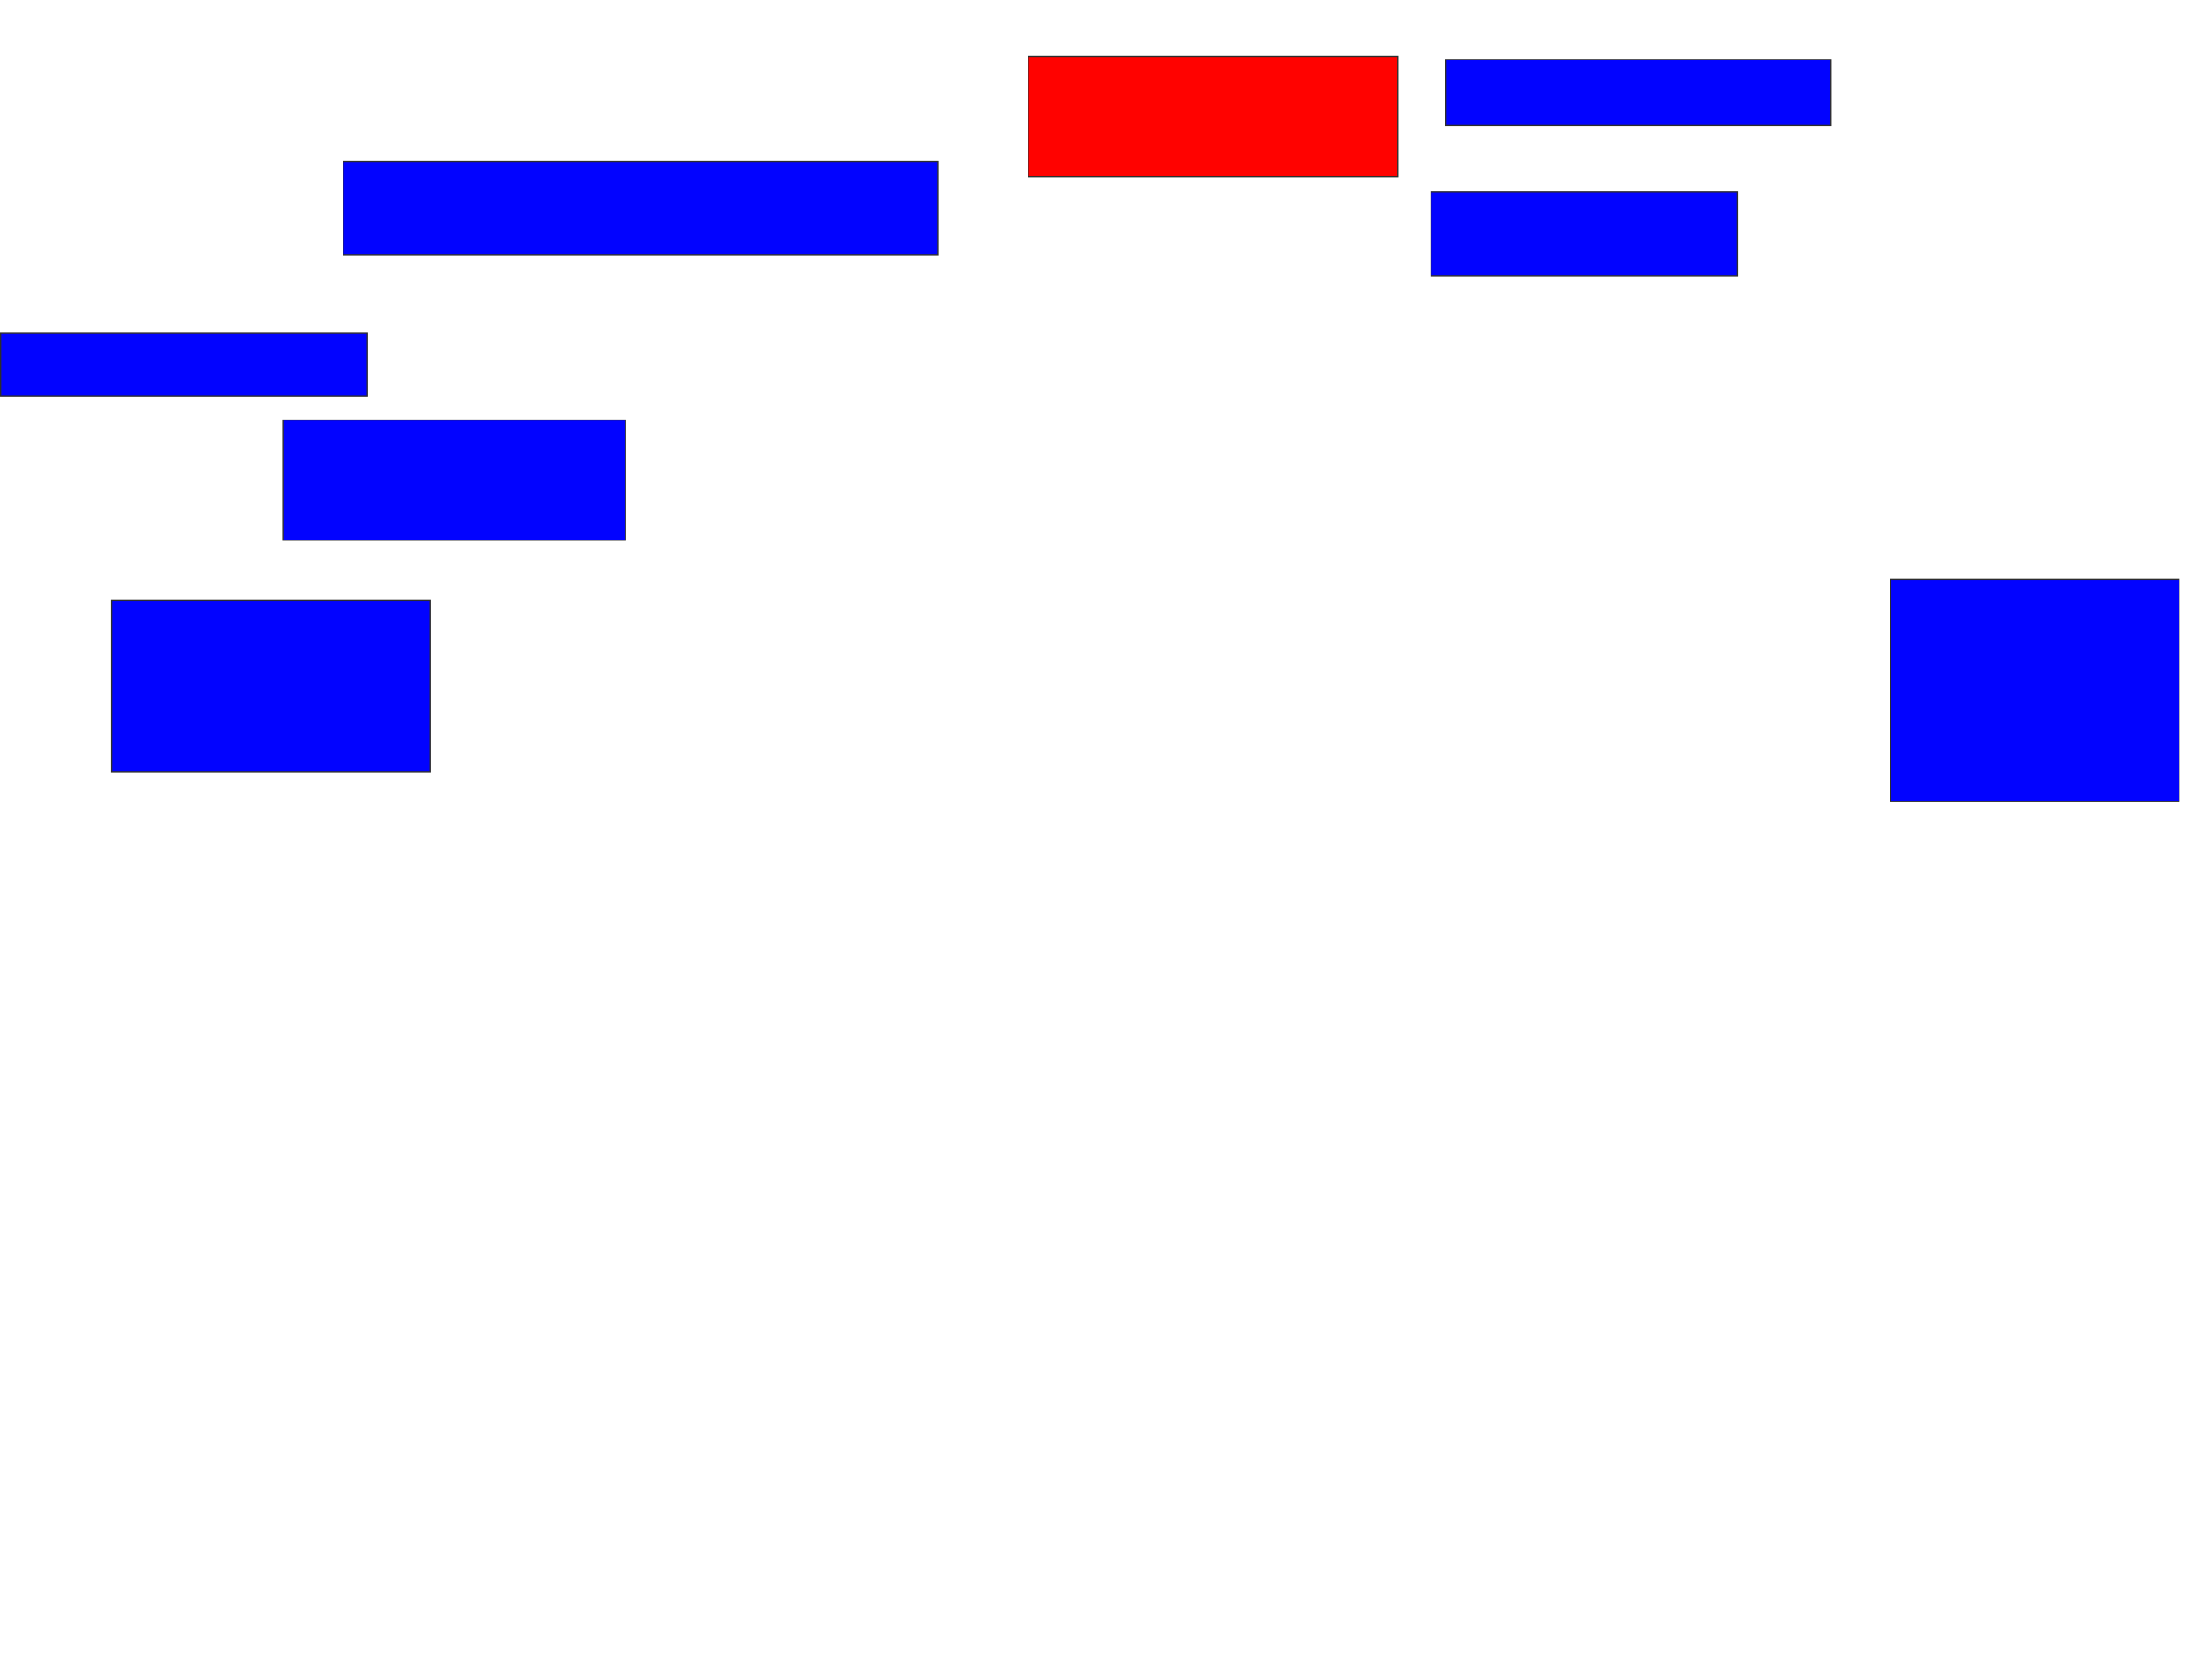 <svg xmlns="http://www.w3.org/2000/svg" width="1822" height="1398">
 <!-- Created with Image Occlusion Enhanced -->
 <g>
  <title>Labels</title>
 </g>
 <g>
  <title>Masks</title>
  
  <rect id="042ee4cca5e5419db26e12c70361d04b-ao-1" height="142.5" width="265" y="499.5" x="93" stroke="#2D2D2D" fill="#0203ff"/>
  <rect id="042ee4cca5e5419db26e12c70361d04b-ao-2" height="100" width="285" y="349.5" x="235.5" stroke="#2D2D2D" fill="#0203ff"/>
  <rect id="042ee4cca5e5419db26e12c70361d04b-ao-3" height="52.5" width="305" y="277" x="0.5" stroke="#2D2D2D" fill="#0203ff"/>
  <rect id="042ee4cca5e5419db26e12c70361d04b-ao-4" height="77.5" width="495" y="134.5" x="285.5" stroke="#2D2D2D" fill="#0203ff"/>
  <rect id="042ee4cca5e5419db26e12c70361d04b-ao-5" height="100" width="307.5" y="47" x="855.5" stroke="#2D2D2D" fill="#ff0200" class="qshape"/>
  <rect id="042ee4cca5e5419db26e12c70361d04b-ao-6" height="55" width="320" y="49.5" x="1203" stroke="#2D2D2D" fill="#0203ff"/>
  <rect id="042ee4cca5e5419db26e12c70361d04b-ao-7" height="70" width="255" y="159.5" x="1190.5" stroke="#2D2D2D" fill="#0203ff"/>
  <rect id="042ee4cca5e5419db26e12c70361d04b-ao-8" height="185" width="240" y="482" x="1573" stroke="#2D2D2D" fill="#0203ff"/>
 </g>
</svg>